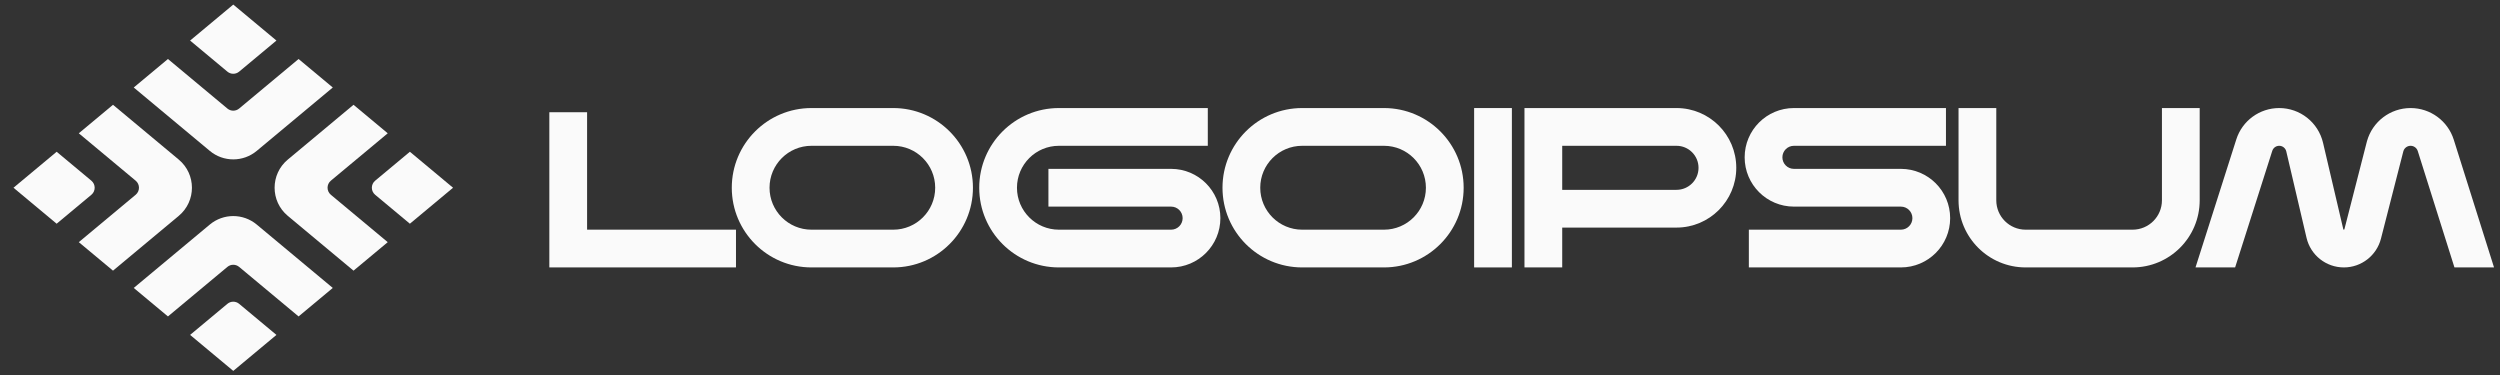 <svg width="273" height="41" viewBox="0 0 273 41" fill="none" xmlns="http://www.w3.org/2000/svg">
<rect x="0" y="0" width="273" height="41" fill="#333333" stroke="none"/>
<g clip-path="url(#clip0_4651_238)">
<path d="M165.097 11.799V29.203H160.975V11.799H165.097Z" fill="#FAFAFA"/>
<path d="M64.11 25.079H80.369V29.201H59.988V12.256H64.11V25.079Z" fill="#FAFAFA"/>
<path d="M208.835 23.821C208.835 23.125 208.271 22.562 207.576 22.562H195.897C192.925 22.562 190.516 20.152 190.516 17.18C190.516 14.208 192.925 11.799 195.897 11.799H212.499V15.921H195.897C195.201 15.921 194.637 16.485 194.637 17.18C194.637 17.876 195.201 18.44 195.897 18.44H207.576C210.548 18.44 212.957 20.849 212.957 23.821C212.957 26.793 210.548 29.203 207.576 29.203H190.974V25.081H207.576C208.271 25.081 208.835 24.517 208.835 23.821Z" fill="#FAFAFA"/>
<path fill-rule="evenodd" clip-rule="evenodd" d="M183.074 11.799C186.679 11.799 189.601 14.721 189.601 18.325C189.601 21.93 186.679 24.852 183.074 24.852H170.594V29.203H166.472V11.799H183.074ZM170.594 20.73H183.074C184.402 20.73 185.479 19.653 185.479 18.325C185.479 16.997 184.402 15.921 183.074 15.921H170.594V20.73Z" fill="#FAFAFA"/>
<path d="M102.123 20.501C102.123 17.971 100.073 15.921 97.544 15.921H88.613C86.084 15.921 84.033 17.971 84.033 20.501C84.033 23.03 86.084 25.081 88.613 25.081H97.544C100.073 25.081 102.123 23.03 102.123 20.501ZM106.245 20.501C106.245 25.306 102.349 29.203 97.544 29.203H88.613C83.807 29.203 79.911 25.306 79.911 20.501C79.911 15.695 83.807 11.799 88.613 11.799H97.544C102.349 11.799 106.245 15.695 106.245 20.501Z" fill="#FAFAFA"/>
<path d="M155.709 20.501C155.709 17.971 153.659 15.921 151.13 15.921H142.199C139.669 15.921 137.619 17.971 137.619 20.501C137.619 23.03 139.669 25.081 142.199 25.081H151.13C153.659 25.081 155.709 23.03 155.709 20.501ZM159.831 20.501C159.831 25.306 155.935 29.203 151.13 29.203H142.199C137.393 29.203 133.497 25.306 133.497 20.501C133.497 15.695 137.393 11.799 142.199 11.799H151.13C155.935 11.799 159.831 15.695 159.831 20.501Z" fill="#FAFAFA"/>
<path d="M213.872 21.875V11.799H217.994V21.875C217.994 23.645 219.429 25.081 221.2 25.081H232.878C234.649 25.081 236.084 23.645 236.084 21.875V11.799H240.206V21.875C240.206 25.922 236.926 29.203 232.878 29.203H221.2C217.153 29.203 213.872 25.922 213.872 21.875Z" fill="#FAFAFA"/>
<path d="M106.932 20.501C106.932 15.695 110.827 11.799 115.633 11.799H131.892V15.921H115.633C113.104 15.921 111.053 17.971 111.053 20.501C111.053 23.03 113.104 25.081 115.633 25.081H127.885C128.58 25.081 129.144 24.517 129.144 23.821C129.144 23.125 128.58 22.562 127.885 22.562H114.488V18.44H127.885C130.857 18.44 133.266 20.849 133.266 23.821C133.266 26.793 130.857 29.203 127.885 29.203H115.633C110.827 29.203 106.932 25.306 106.932 20.501Z" fill="#FAFAFA"/>
<path d="M263.237 11.799C265.394 11.799 267.303 13.198 267.951 15.256L272.348 29.203H268.026L264.02 16.495C263.912 16.153 263.595 15.921 263.237 15.921C262.885 15.921 262.575 16.144 262.461 16.471L262.441 16.538L260.002 26.056C259.528 27.908 257.859 29.203 255.948 29.203C254.005 29.202 252.317 27.864 251.874 25.972L249.662 16.534C249.578 16.175 249.258 15.921 248.889 15.921C248.543 15.921 248.237 16.145 248.132 16.474L244.075 29.203H239.749L244.204 15.223C244.854 13.183 246.749 11.799 248.889 11.799C251.172 11.799 253.155 13.371 253.676 15.594L255.887 25.032C255.894 25.06 255.919 25.081 255.948 25.081C255.977 25.081 256.002 25.061 256.009 25.033L258.448 15.515L258.475 15.413C259.07 13.281 261.014 11.799 263.237 11.799Z" fill="#FAFAFA"/>
<path d="M25.473 0.5L30.187 4.429L26.113 7.824C25.742 8.133 25.204 8.133 24.833 7.824L20.759 4.429L25.473 0.5Z" fill="#FAFAFA"/>
<path fill-rule="evenodd" clip-rule="evenodd" d="M24.832 11.854C25.203 12.163 25.742 12.163 26.113 11.854L32.605 6.443L36.34 9.555L28.034 16.478C26.55 17.714 24.395 17.714 22.912 16.478L14.605 9.555L18.34 6.443L24.832 11.854Z" fill="#FAFAFA"/>
<path d="M25.473 40.501L20.759 36.572L24.833 33.177C25.204 32.868 25.742 32.868 26.113 33.177L30.187 36.572L25.473 40.501Z" fill="#FAFAFA"/>
<path fill-rule="evenodd" clip-rule="evenodd" d="M26.113 29.145C25.742 28.835 25.203 28.835 24.832 29.145L18.34 34.555L14.605 31.443L22.912 24.521C24.395 23.285 26.55 23.285 28.034 24.521L36.34 31.443L32.605 34.555L26.113 29.145Z" fill="#FAFAFA"/>
<path d="M49.473 20.501L44.759 16.572L40.966 19.733C40.486 20.133 40.486 20.869 40.966 21.269L44.759 24.43L49.473 20.501Z" fill="#FAFAFA"/>
<path fill-rule="evenodd" clip-rule="evenodd" d="M36.129 21.268C35.649 20.868 35.649 20.131 36.129 19.731L42.34 14.556L38.605 11.443L31.426 17.427C29.507 19.026 29.507 21.973 31.426 23.572L38.605 29.556L42.34 26.444L36.129 21.268Z" fill="#FAFAFA"/>
<path d="M1.473 20.501L6.187 24.43L9.979 21.269C10.459 20.869 10.459 20.133 9.979 19.733L6.187 16.572L1.473 20.501Z" fill="#FAFAFA"/>
<path fill-rule="evenodd" clip-rule="evenodd" d="M14.816 19.731C15.296 20.131 15.296 20.868 14.816 21.268L8.605 26.444L12.34 29.556L19.52 23.572C21.439 21.973 21.439 19.026 19.52 17.427L12.34 11.443L8.605 14.556L14.816 19.731Z" fill="#FAFAFA"/>
</g>
<defs>
<clipPath id="clip0_4651_238">
<rect width="272" height="40" fill="white" transform="translate(0.5 0.5)"/>
</clipPath>
</defs>
</svg>
